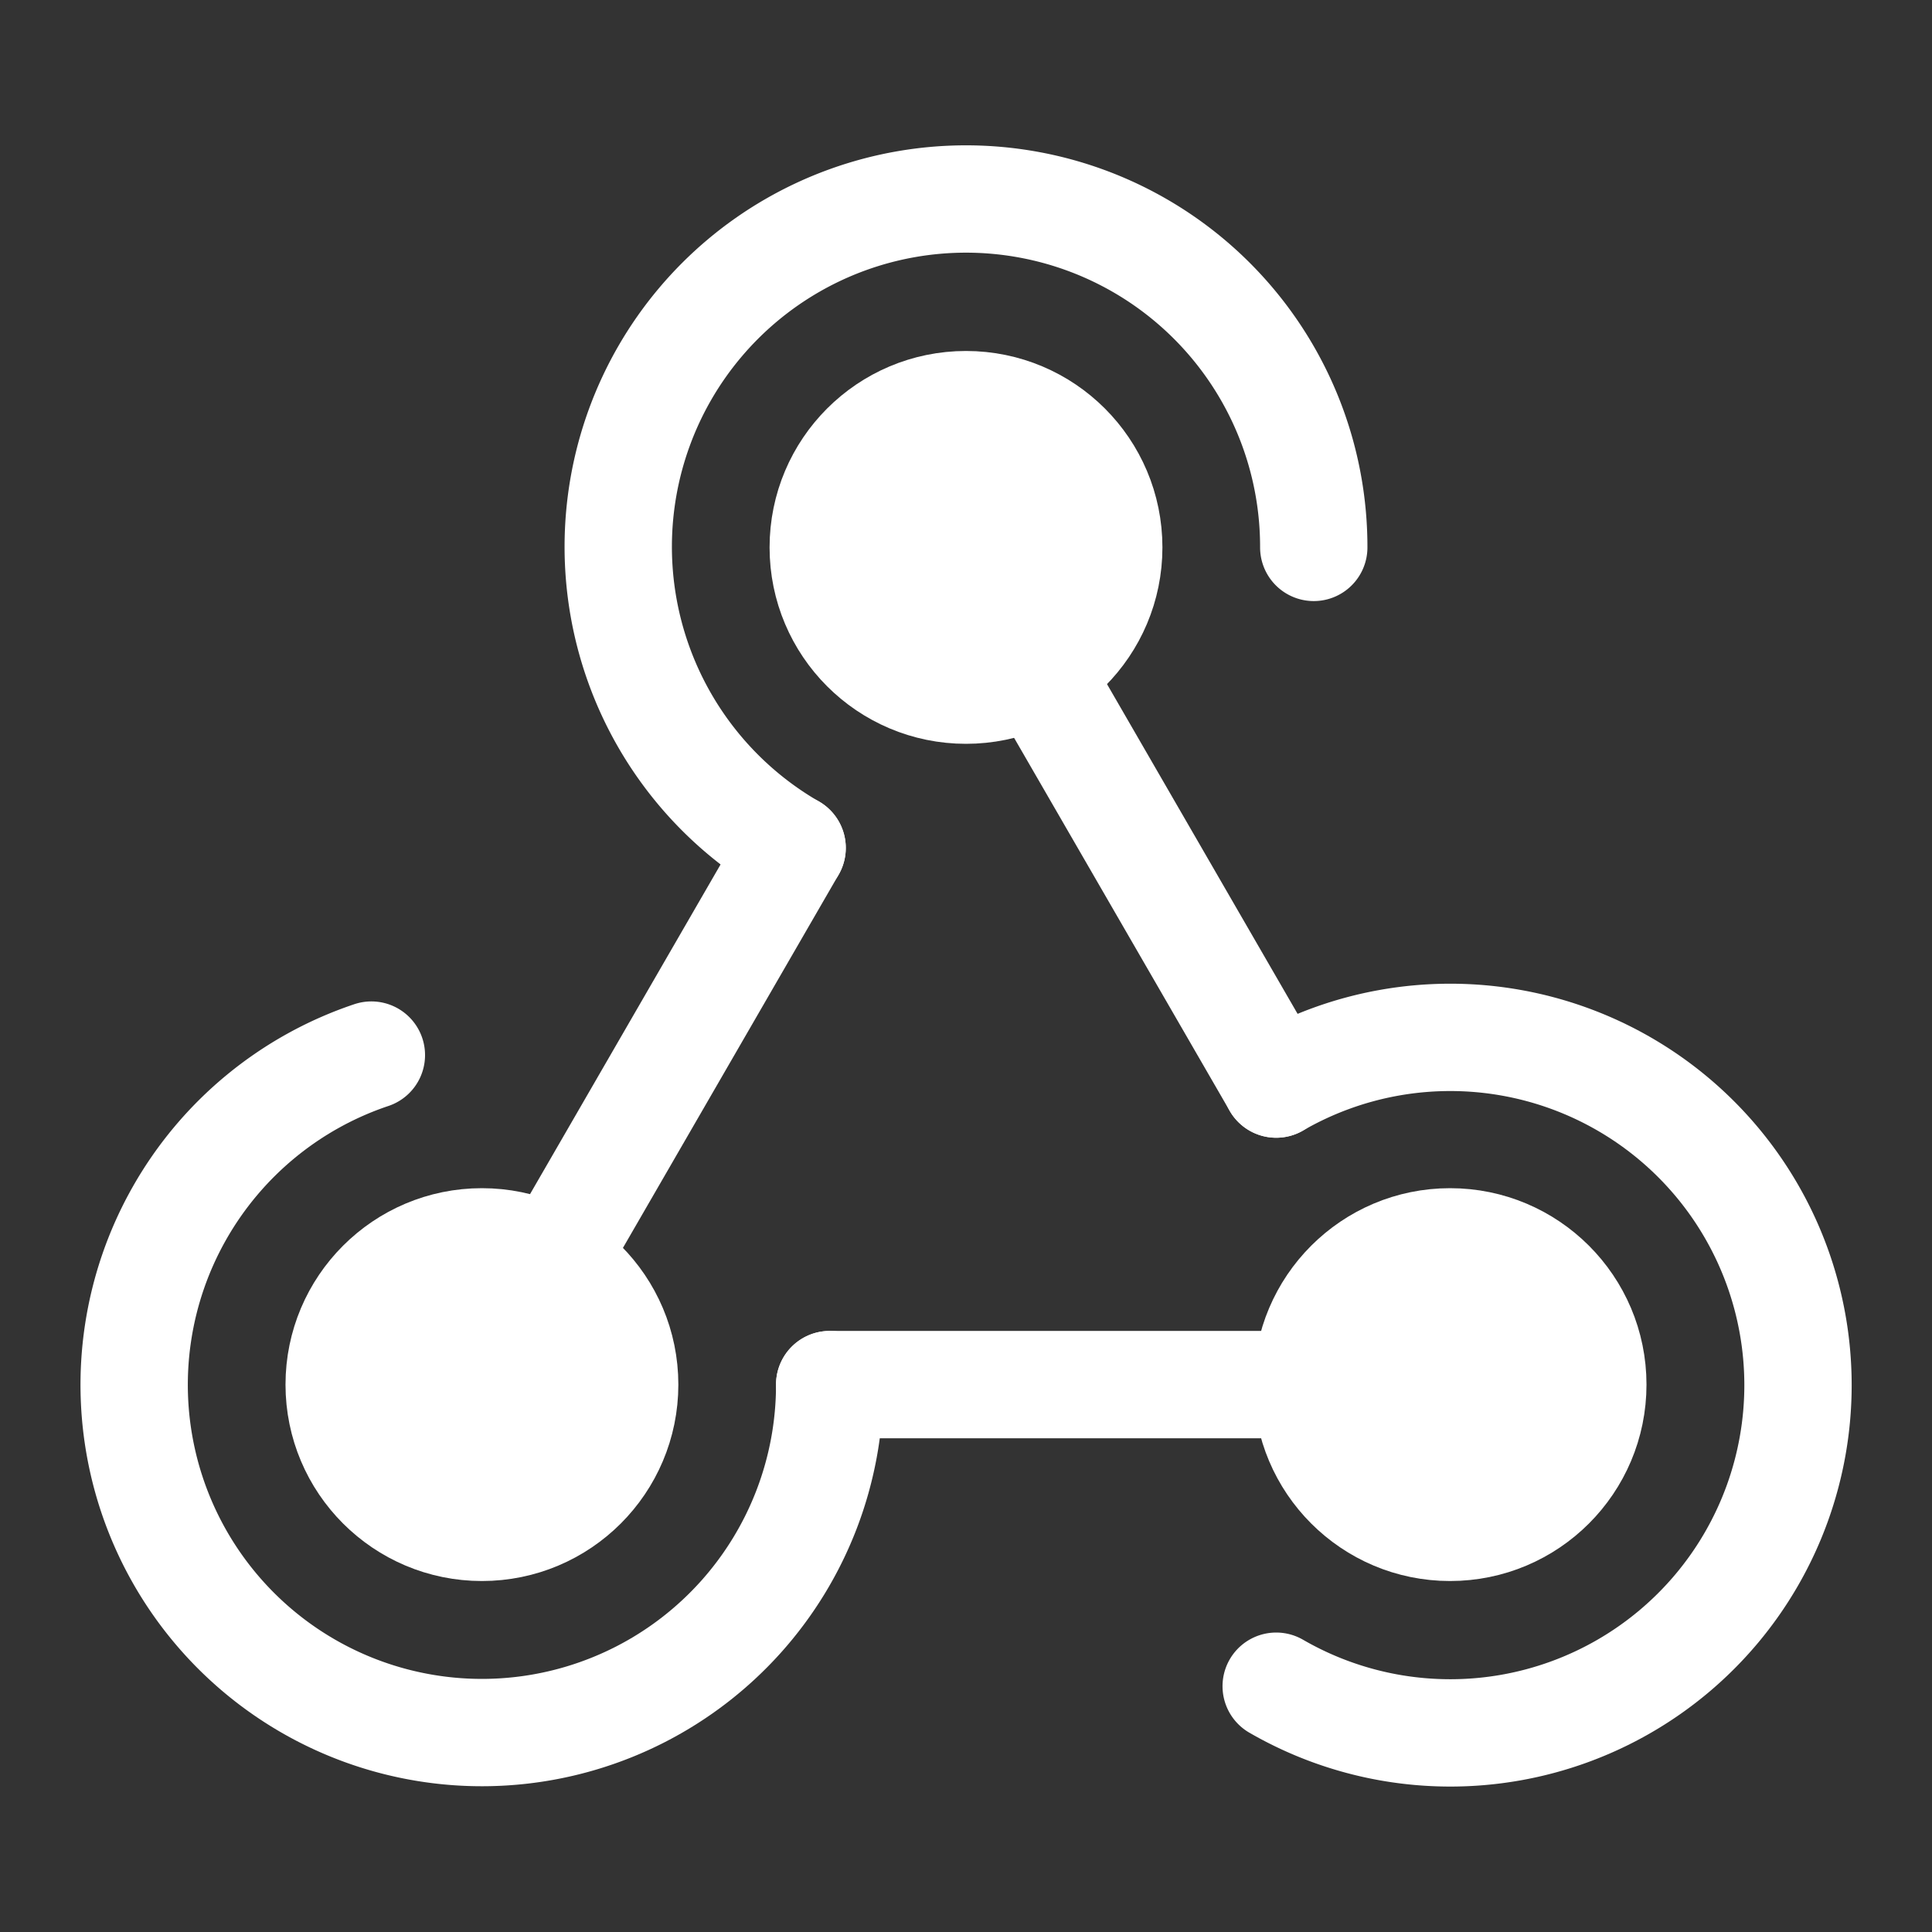 <svg id="Layer_1" data-name="Layer 1" xmlns="http://www.w3.org/2000/svg" viewBox="0 0 18 18">
  <rect x="0" y="0" width="18" height="18" fill="#333333" stroke="none"/>
  <defs>
    <style>
      .cls-1 {
        fill: #fff;
      }

      .cls-1, .cls-2 {
        stroke: #fff;
        stroke-linecap: round;
        stroke-linejoin: round;
      }

      .cls-2 {
        fill: none;
      }
    </style>
  </defs>
  <title>webhook-icon</title>
  <g>
    <circle class="cls-1" cx="9" cy="5.1" r="1.33"/>
    <circle class="cls-1" cx="13.51" cy="12.9" r="1.33"/>
    <circle class="cls-1" cx="4.49" cy="12.9" r="1.33"/>
    <path class="cls-2" d="M7.73,12.9A3.24,3.24,0,1,1,3.46,9.83"/>
    <path class="cls-2" d="M7.38,7.9A3.24,3.24,0,1,1,12.24,5.1"/>
    <path class="cls-2" d="M11.89,10.1a3.24,3.24,0,1,1,0,5.61"/>
    <line class="cls-2" x1="9" y1="5.1" x2="11.89" y2="10.1"/>
    <line class="cls-2" x1="4.49" y1="12.9" x2="7.38" y2="7.9"/>
    <line class="cls-2" x1="13.51" y1="12.9" x2="7.73" y2="12.9"/>
  </g>
</svg>
